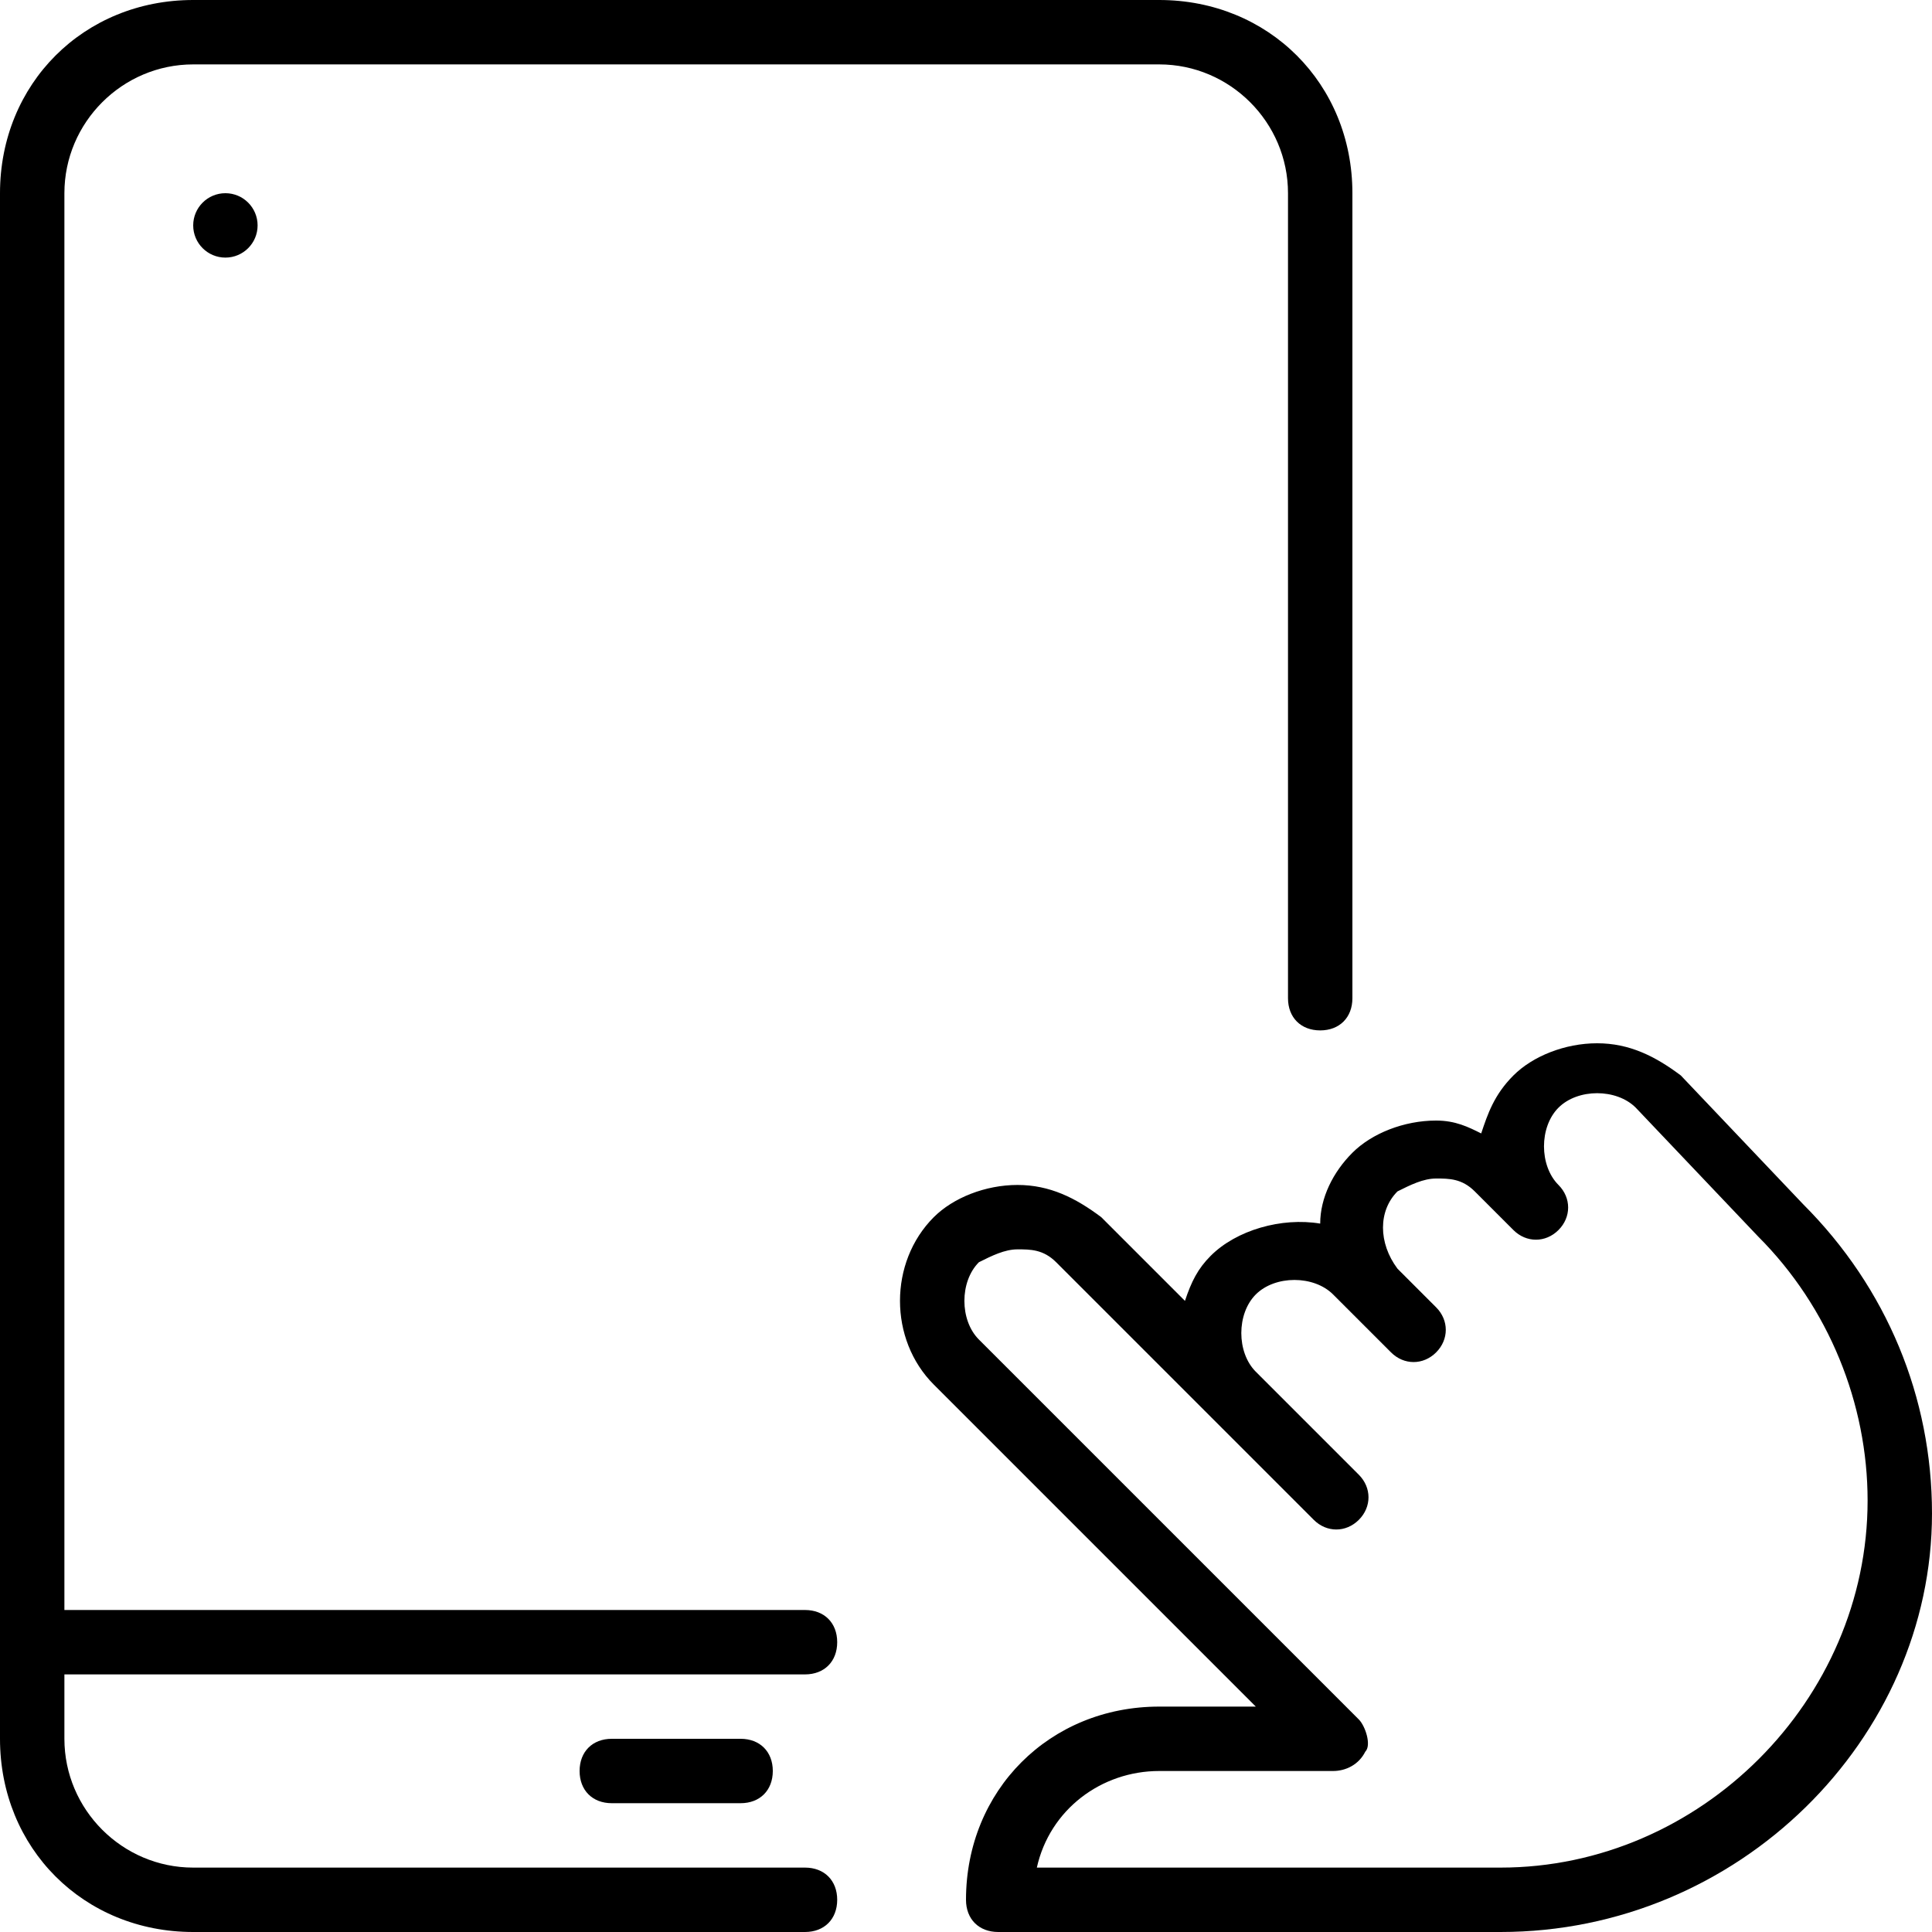 <?xml version="1.0" encoding="utf-8"?>
<!-- Generator: Adobe Illustrator 19.0.0, SVG Export Plug-In . SVG Version: 6.00 Build 0)  -->
<svg version="1.1" id="Layer_1" xmlns="http://www.w3.org/2000/svg" xmlns:xlink="http://www.w3.org/1999/xlink" x="0px" y="0px"
	 viewBox="0 0 30 30" style="enable-background:new 0 0 30 30;" xml:space="preserve">
<g>
	<g>
		<path d="M23.3,30h-7.8c-0.3,0-0.5-0.2-0.5-0.5c0-1.7,1.3-3,3-3h1.5l-5-5c-0.7-0.7-0.7-1.9,0-2.6c0.3-0.3,0.8-0.5,1.3-0.5l0,0
			c0.5,0,0.9,0.2,1.3,0.5l1.3,1.3c0.1-0.3,0.2-0.5,0.4-0.7c0.4-0.4,1.1-0.6,1.7-0.5c0-0.4,0.2-0.8,0.5-1.1c0.3-0.3,0.8-0.5,1.3-0.5
			l0,0c0.3,0,0.5,0.1,0.7,0.2c0.1-0.3,0.2-0.6,0.5-0.9c0.3-0.3,0.8-0.5,1.3-0.5l0,0c0.5,0,0.9,0.2,1.3,0.5l1.9,2c1.3,1.3,2,3,2,4.8
			C30,27,27,30,23.3,30z M16.1,29h7.2c3.1,0,5.7-2.6,5.7-5.7c0-1.5-0.6-3-1.7-4.1l-1.9-2c-0.3-0.3-0.9-0.3-1.2,0
			c-0.3,0.3-0.3,0.9,0,1.2l0,0c0.2,0.2,0.2,0.5,0,0.7c-0.2,0.2-0.5,0.2-0.7,0l0,0l-0.6-0.6c-0.2-0.2-0.4-0.2-0.6-0.2l0,0
			c-0.2,0-0.4,0.1-0.6,0.2c-0.3,0.3-0.3,0.8,0,1.2l0.6,0.6c0.2,0.2,0.2,0.5,0,0.7c-0.2,0.2-0.5,0.2-0.7,0l0,0L21,20.4c0,0,0,0,0,0
			l-0.3-0.3c-0.3-0.3-0.9-0.3-1.2,0c-0.3,0.3-0.3,0.9,0,1.2l1.6,1.6c0.2,0.2,0.2,0.5,0,0.7c-0.2,0.2-0.5,0.2-0.7,0L18.8,22
			c0,0,0,0,0,0l-2.4-2.4c-0.2-0.2-0.4-0.2-0.6-0.2l0,0c-0.2,0-0.4,0.1-0.6,0.2c-0.3,0.3-0.3,0.9,0,1.2l5.9,5.9
			c0.1,0.1,0.2,0.4,0.1,0.5c-0.1,0.2-0.3,0.3-0.5,0.3H18C17.1,27.5,16.3,28.1,16.1,29z"/>
	</g>
	<g>
		<path d="M12.5,30H3c-1.7,0-3-1.3-3-3V3c0-1.7,1.3-3,3-3h15c1.7,0,3,1.3,3,3v12.5c0,0.3-0.2,0.5-0.5,0.5S20,15.8,20,15.5V3
			c0-1.1-0.9-2-2-2H3C1.9,1,1,1.9,1,3v24c0,1.1,0.9,2,2,2h9.5c0.3,0,0.5,0.2,0.5,0.5S12.8,30,12.5,30z"/>
	</g>
	<g>
		<path d="M12.5,26h-12C0.2,26,0,25.8,0,25.5S0.2,25,0.5,25h12c0.3,0,0.5,0.2,0.5,0.5S12.8,26,12.5,26z"/>
	</g>
	<g>
		<path d="M11.5,28h-2C9.2,28,9,27.8,9,27.5S9.2,27,9.5,27h2c0.3,0,0.5,0.2,0.5,0.5S11.8,28,11.5,28z"/>
	</g>
	<g>
		<circle cx="3.5" cy="3.5" r="0.5"/>
	</g>
</g>
</svg>
